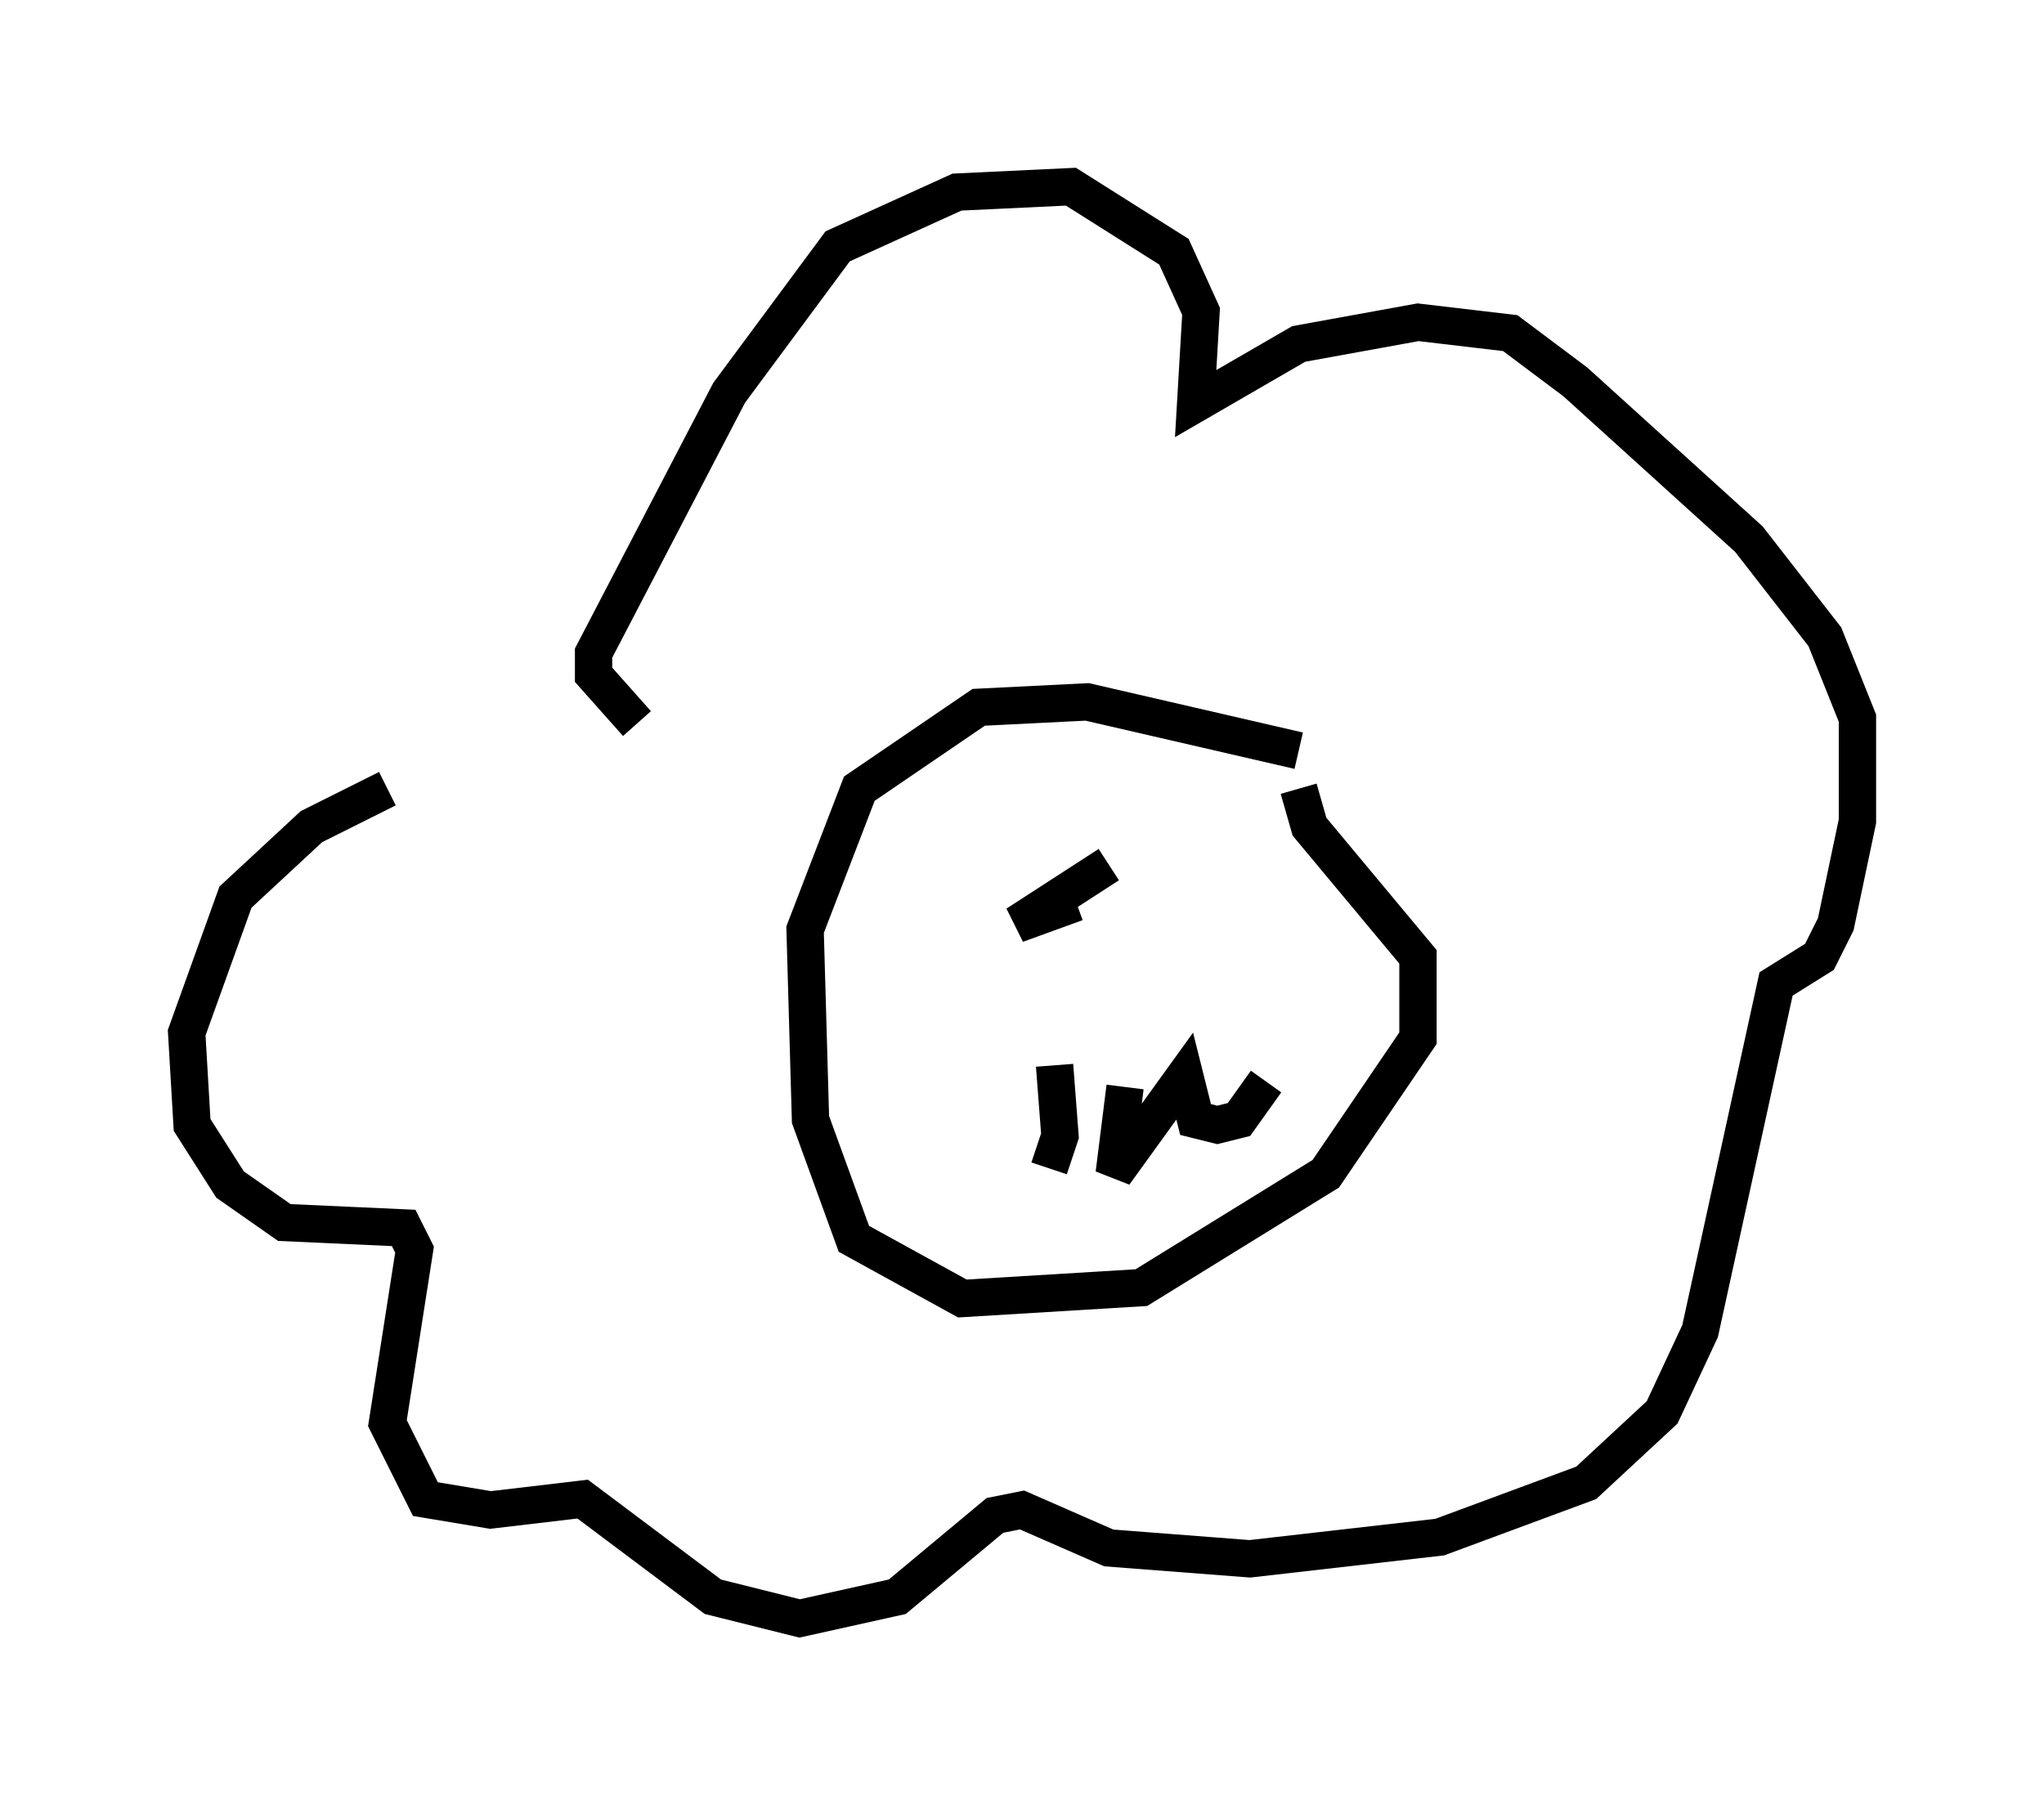 <?xml version="1.0" encoding="utf-8" ?>
<svg baseProfile="full" height="48.346" version="1.1" width="54.737" xmlns="http://www.w3.org/2000/svg" xmlns:ev="http://www.w3.org/2001/xml-events" xmlns:xlink="http://www.w3.org/1999/xlink"><defs /><rect fill="white" height="48.346" width="54.737" x="0" y="0" /><path d="M14.296, 21.268 m-3.922, -0.145 l-2.034, 1.017 -2.034, 1.888 l-1.307, 3.631 0.145, 2.469 l1.017, 1.598 1.453, 1.017 l3.196, 0.145 0.291, 0.581 l-0.726, 4.648 1.017, 2.034 l1.743, 0.291 2.469, -0.291 l3.486, 2.615 2.324, 0.581 l2.615, -0.581 2.615, -2.179 l0.726, -0.145 2.324, 1.017 l3.777, 0.291 5.084, -0.581 l3.922, -1.453 2.034, -1.888 l1.017, -2.179 2.034, -9.296 l1.162, -0.726 0.436, -0.872 l0.581, -2.76 0.0, -2.76 l-0.872, -2.179 -2.034, -2.615 l-4.648, -4.212 -1.743, -1.307 l-2.469, -0.291 -3.196, 0.581 l-2.76, 1.598 0.145, -2.469 l-0.726, -1.598 -2.76, -1.743 l-3.05, 0.145 -3.196, 1.453 l-2.905, 3.922 -3.631, 6.972 l0.0, 0.581 1.162, 1.307 m17.721, 0.726 l-5.665, -1.307 -2.905, 0.145 l-3.196, 2.179 -1.453, 3.777 l0.145, 5.084 1.162, 3.196 l2.905, 1.598 4.793, -0.291 l4.939, -3.05 2.469, -3.631 l0.0, -2.179 -2.905, -3.486 l-0.291, -1.017 m-7.263, 3.486 l0.0, 0.0 m6.246, -0.872 l0.0, 0.0 m-4.067, -0.581 l-2.469, 1.598 1.598, -0.581 m4.939, 0.0 l0.0, 0.0 m-5.52, 4.358 l0.145, 1.888 -0.291, 0.872 m2.034, -2.179 l-0.291, 2.324 1.888, -2.615 l0.291, 1.162 0.581, 0.145 l0.581, -0.145 0.726, -1.017 " fill="none" stroke="black" stroke-width="1" /></svg>